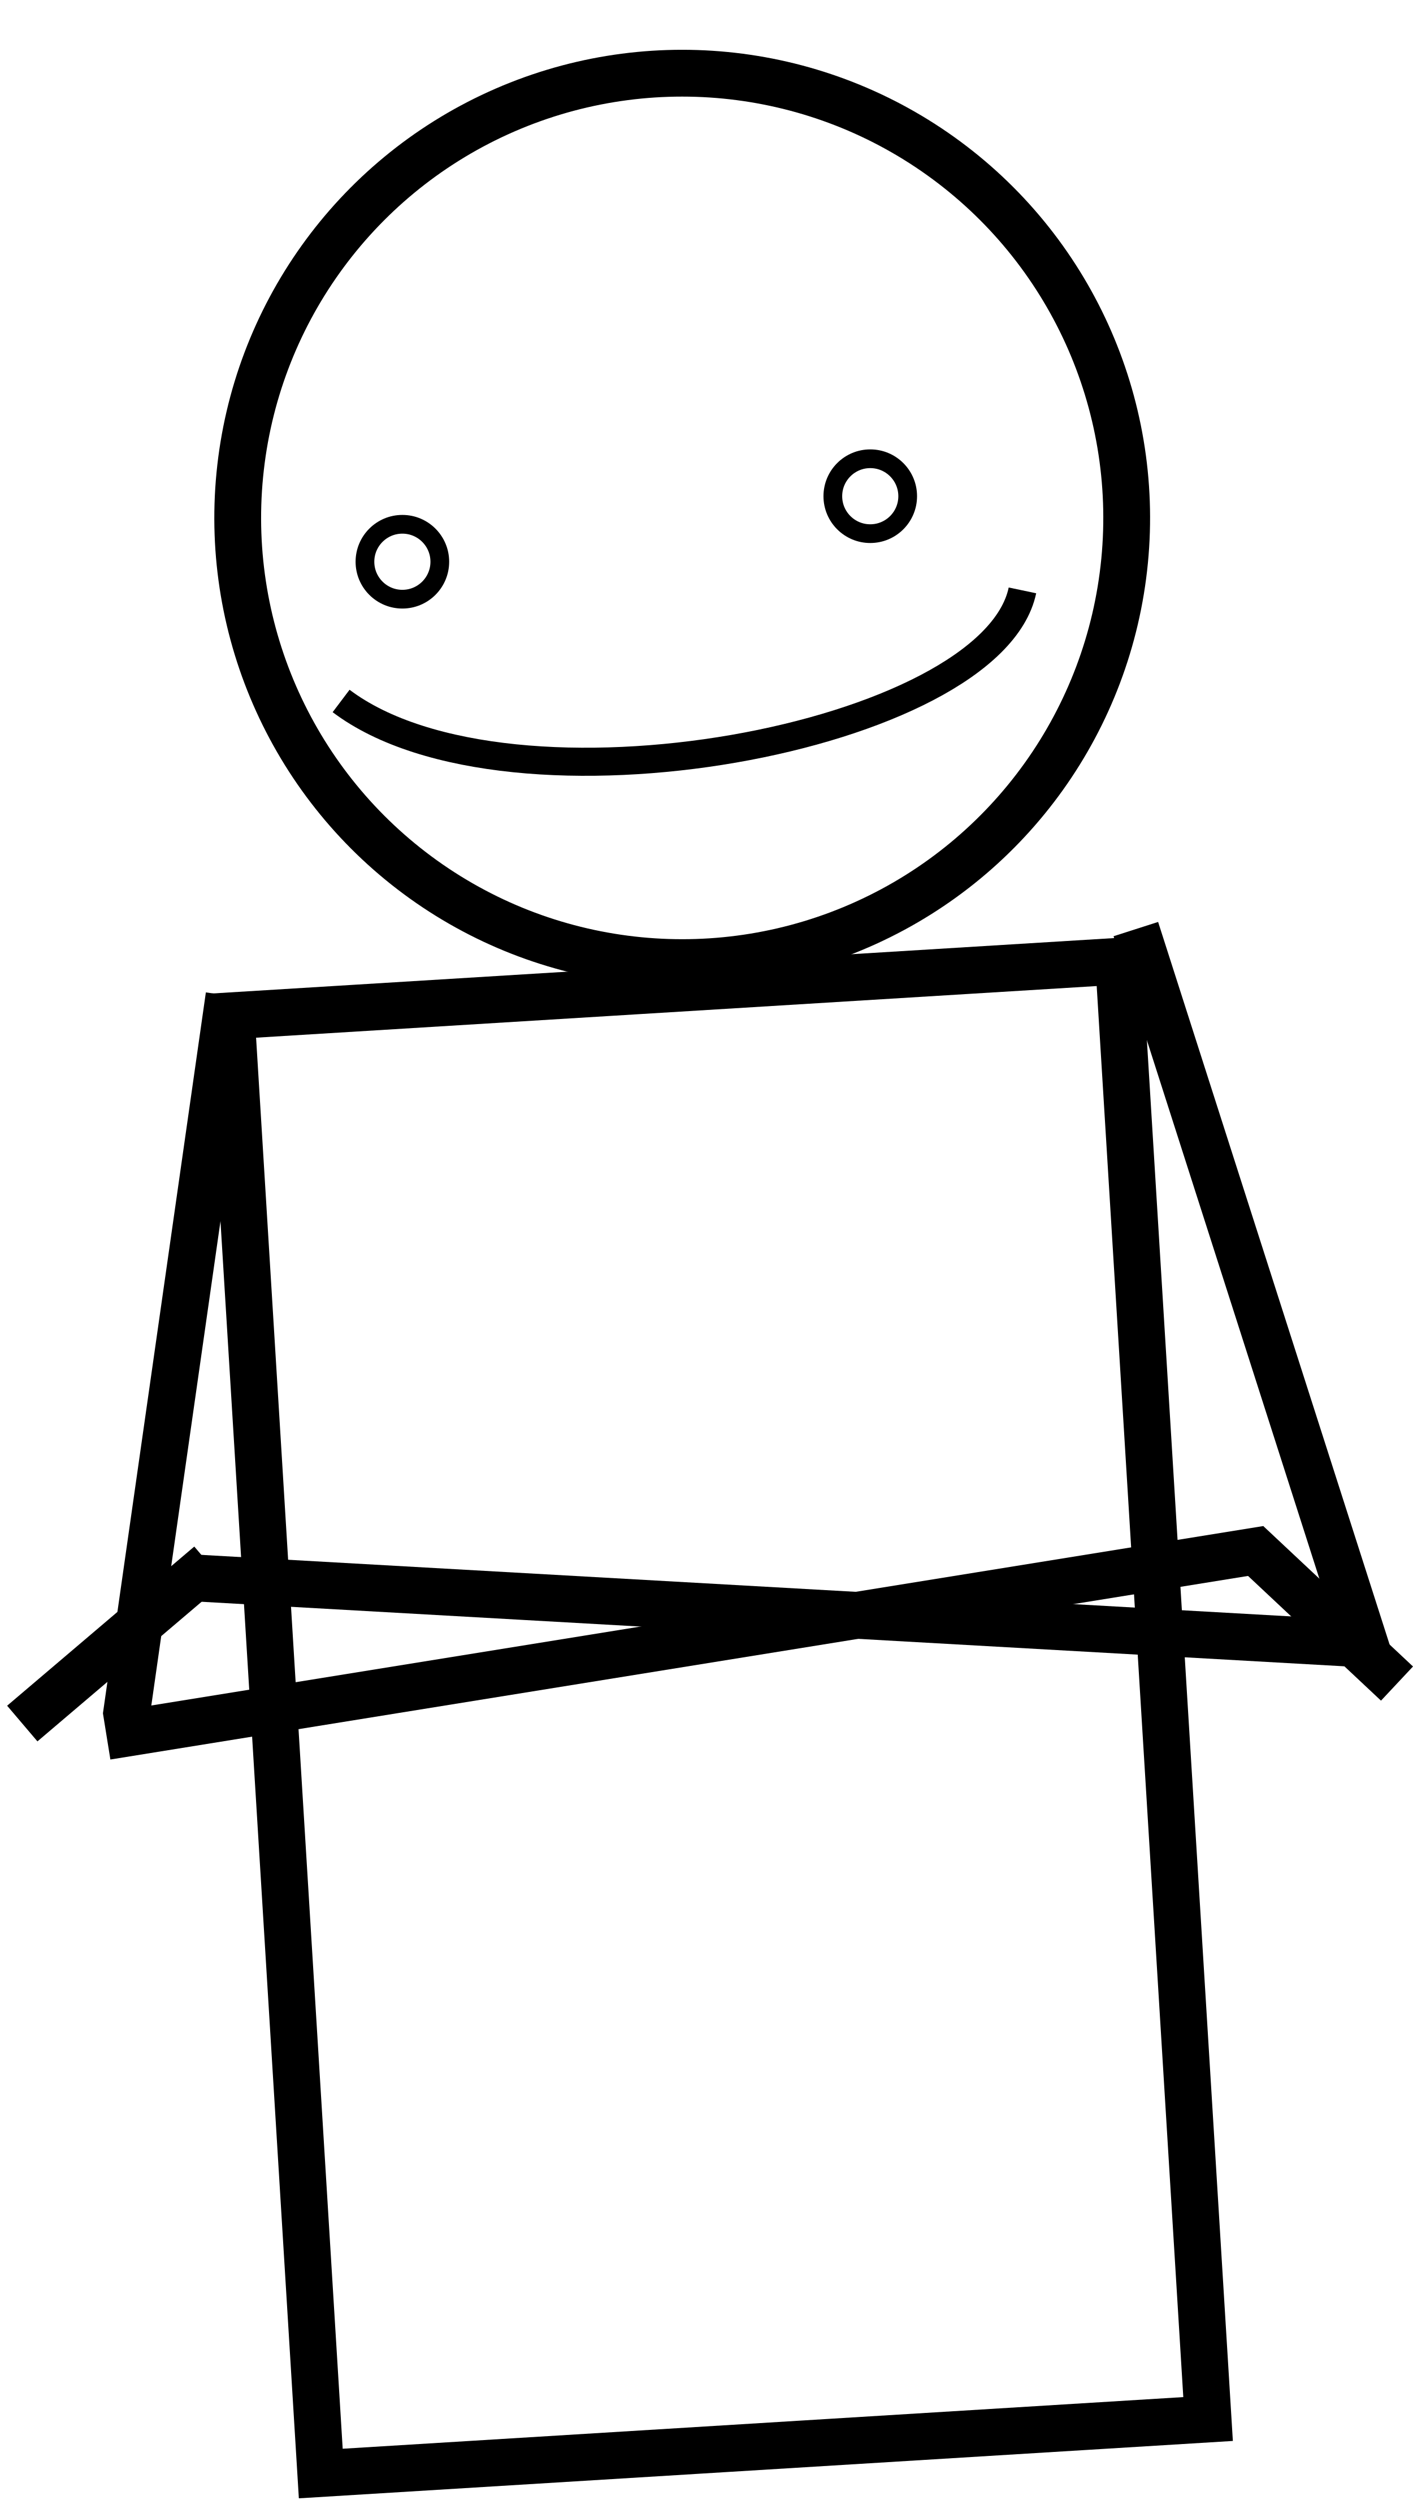 <svg width="151" height="267" viewBox="0 0 151 267" fill="none" xmlns="http://www.w3.org/2000/svg">
<circle cx="72.903" cy="55.318" r="47.5" transform="rotate(5.566 72.903 55.318)" stroke="black" stroke-width="5"/>
<rect x="24.718" y="108.495" width="95" height="156" transform="rotate(-3.514 24.718 108.495)" stroke="black" stroke-width="5"/>
<line x1="121.381" y1="99.237" x2="146.381" y2="177.237" stroke="black" stroke-width="5"/>
<line x1="20.141" y1="168.504" x2="144.141" y2="175.504" stroke="black" stroke-width="5"/>
<line x1="24.475" y1="106.354" x2="13.475" y2="183.354" stroke="black" stroke-width="5"/>
<line x1="135.398" y1="165.468" x2="11.398" y2="185.468" stroke="black" stroke-width="5"/>
<line x1="2.381" y1="184.095" x2="22.381" y2="167.095" stroke="black" stroke-width="5"/>
<line x1="149.29" y1="179.824" x2="133.29" y2="164.824" stroke="black" stroke-width="5"/>
<path d="M36.452 74.871C54.52 88.51 105.957 78.787 109.263 63.06" stroke="black" stroke-width="3"/>
<circle cx="43" cy="60" r="4" stroke="black" stroke-width="2"/>
<circle cx="93" cy="53" r="4" stroke="black" stroke-width="2"/>
</svg>
